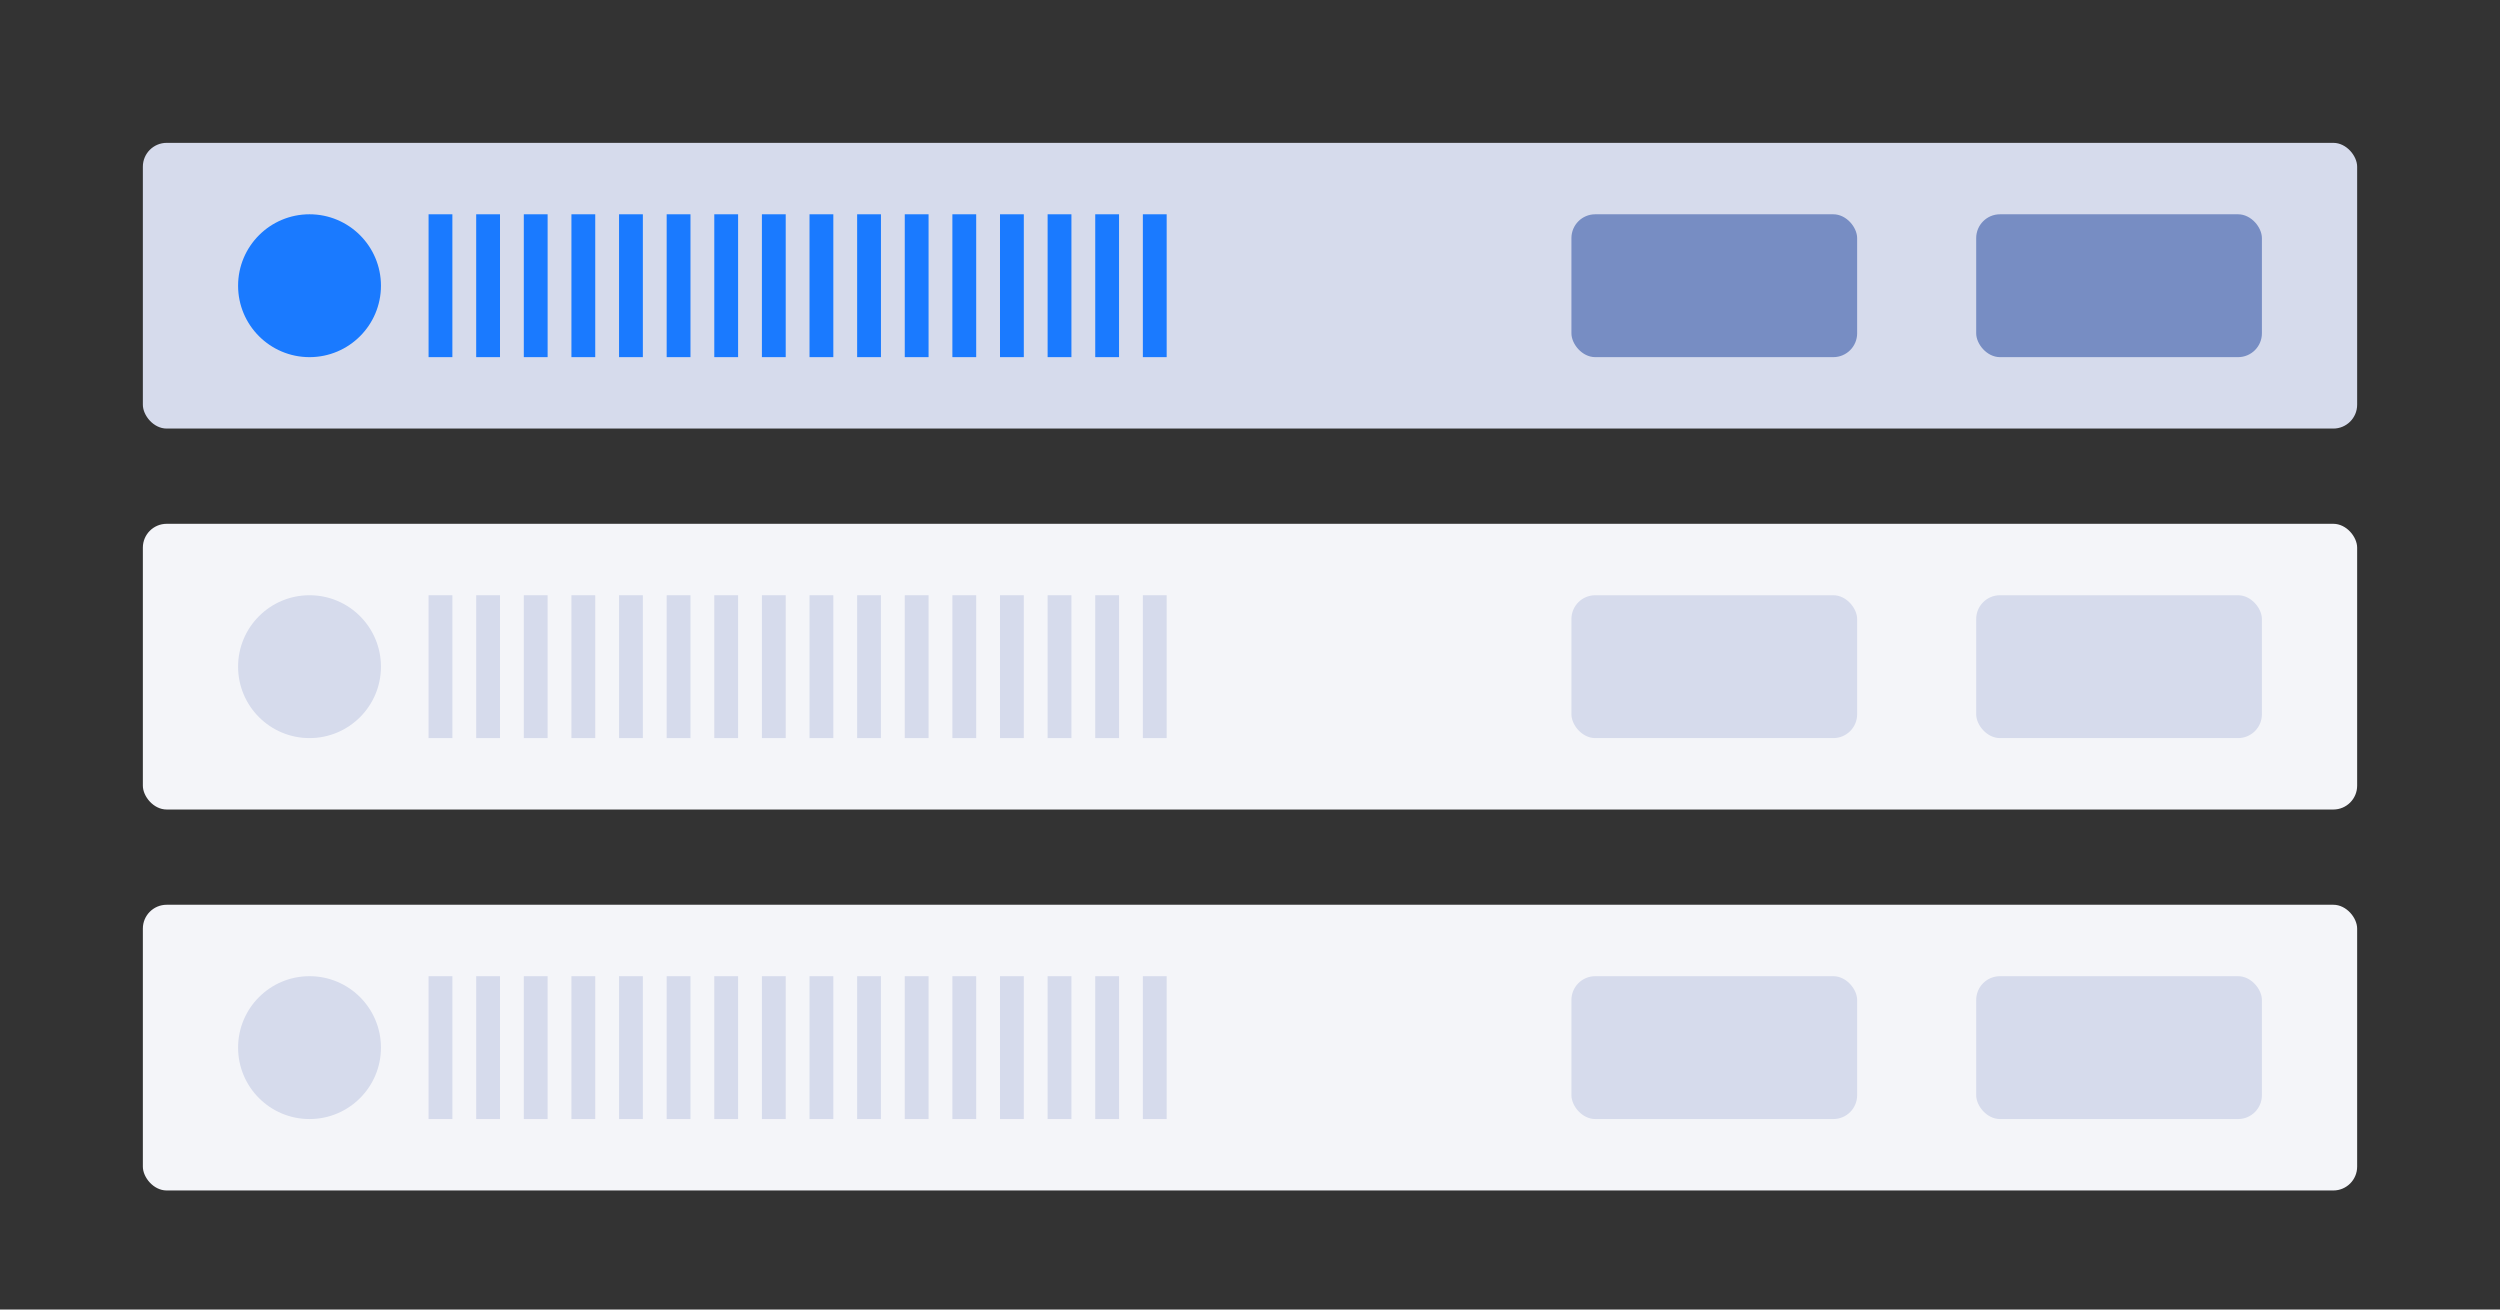 <?xml version="1.0" encoding="UTF-8"?>
<svg width="105px" height="55px" viewBox="0 0 105 55" version="1.1" xmlns="http://www.w3.org/2000/svg" xmlns:xlink="http://www.w3.org/1999/xlink">
    <rect x="0" y="0" width="105" height="55" fill="#333333" stroke="none"/>
    <title>presentational-bricks.info-display-card-list[normal]</title>
    <g id="snippet截图" stroke="none" stroke-width="1" fill="none" fill-rule="evenodd">
        <g id="snippet" transform="translate(-8093, -503)">
            <g id="presentational-bricks.info-display-card-list[normal]" transform="translate(8093, 503)">
                <rect id="矩形备份-46" x="0" y="0" width="105" height="55" rx="4"></rect>
                <g id="编组-14" transform="translate(6, 6)">
                    <rect id="矩形备份-104" fill="#D6DBEC" x="0" y="0" width="93" height="12" rx="1"></rect>
                    <circle id="椭圆形" fill="#1A7AFF" cx="7" cy="6" r="3"></circle>
                    <g id="编组-3" transform="translate(12, 3)" fill="#1A7AFF">
                        <rect id="矩形备份-76" x="0" y="0" width="1" height="6"></rect>
                        <rect id="矩形备份-90" x="2" y="0" width="1" height="6"></rect>
                        <rect id="矩形备份-91" x="4" y="0" width="1" height="6"></rect>
                        <rect id="矩形备份-92" x="6" y="0" width="1" height="6"></rect>
                        <rect id="矩形备份-93" x="8" y="0" width="1" height="6"></rect>
                        <rect id="矩形备份-94" x="10" y="0" width="1" height="6"></rect>
                        <rect id="矩形备份-95" x="12" y="0" width="1" height="6"></rect>
                        <rect id="矩形备份-96" x="14" y="0" width="1" height="6"></rect>
                        <rect id="矩形备份-97" x="16" y="0" width="1" height="6"></rect>
                        <rect id="矩形备份-98" x="18" y="0" width="1" height="6"></rect>
                        <rect id="矩形备份-99" x="20" y="0" width="1" height="6"></rect>
                        <rect id="矩形备份-100" x="22" y="0" width="1" height="6"></rect>
                        <rect id="矩形备份-101" x="24" y="0" width="1" height="6"></rect>
                        <rect id="矩形备份-102" x="26" y="0" width="1" height="6"></rect>
                        <rect id="矩形备份-103" x="28" y="0" width="1" height="6"></rect>
                        <rect id="矩形备份-104" x="30" y="0" width="1" height="6"></rect>
                    </g>
                    <rect id="矩形" fill="#778DC3" x="60" y="3" width="12" height="6" rx="1"></rect>
                    <rect id="矩形备份-21" fill="#778DC3" x="77" y="3" width="12" height="6" rx="1"></rect>
                </g>
                <g id="编组-14备份" transform="translate(6, 22)">
                    <rect id="矩形备份-104" fill="#F4F5F9" x="0" y="0" width="93" height="12" rx="1"></rect>
                    <circle id="椭圆形" fill="#D6DBEC" cx="7" cy="6" r="3"></circle>
                    <g id="编组-3" transform="translate(12, 3)" fill="#D6DBEC">
                        <rect id="矩形备份-76" x="0" y="0" width="1" height="6"></rect>
                        <rect id="矩形备份-90" x="2" y="0" width="1" height="6"></rect>
                        <rect id="矩形备份-91" x="4" y="0" width="1" height="6"></rect>
                        <rect id="矩形备份-92" x="6" y="0" width="1" height="6"></rect>
                        <rect id="矩形备份-93" x="8" y="0" width="1" height="6"></rect>
                        <rect id="矩形备份-94" x="10" y="0" width="1" height="6"></rect>
                        <rect id="矩形备份-95" x="12" y="0" width="1" height="6"></rect>
                        <rect id="矩形备份-96" x="14" y="0" width="1" height="6"></rect>
                        <rect id="矩形备份-97" x="16" y="0" width="1" height="6"></rect>
                        <rect id="矩形备份-98" x="18" y="0" width="1" height="6"></rect>
                        <rect id="矩形备份-99" x="20" y="0" width="1" height="6"></rect>
                        <rect id="矩形备份-100" x="22" y="0" width="1" height="6"></rect>
                        <rect id="矩形备份-101" x="24" y="0" width="1" height="6"></rect>
                        <rect id="矩形备份-102" x="26" y="0" width="1" height="6"></rect>
                        <rect id="矩形备份-103" x="28" y="0" width="1" height="6"></rect>
                        <rect id="矩形备份-104" x="30" y="0" width="1" height="6"></rect>
                    </g>
                    <rect id="矩形" fill="#D6DBEC" x="60" y="3" width="12" height="6" rx="1"></rect>
                    <rect id="矩形备份-21" fill="#D6DBEC" x="77" y="3" width="12" height="6" rx="1"></rect>
                </g>
                <g id="编组-14备份-2" transform="translate(6, 38)">
                    <rect id="矩形备份-104" fill="#F4F5F9" x="0" y="0" width="93" height="12" rx="1"></rect>
                    <circle id="椭圆形" fill="#D6DBEC" cx="7" cy="6" r="3"></circle>
                    <g id="编组-3" transform="translate(12, 3)" fill="#D6DBEC">
                        <rect id="矩形备份-76" x="0" y="0" width="1" height="6"></rect>
                        <rect id="矩形备份-90" x="2" y="0" width="1" height="6"></rect>
                        <rect id="矩形备份-91" x="4" y="0" width="1" height="6"></rect>
                        <rect id="矩形备份-92" x="6" y="0" width="1" height="6"></rect>
                        <rect id="矩形备份-93" x="8" y="0" width="1" height="6"></rect>
                        <rect id="矩形备份-94" x="10" y="0" width="1" height="6"></rect>
                        <rect id="矩形备份-95" x="12" y="0" width="1" height="6"></rect>
                        <rect id="矩形备份-96" x="14" y="0" width="1" height="6"></rect>
                        <rect id="矩形备份-97" x="16" y="0" width="1" height="6"></rect>
                        <rect id="矩形备份-98" x="18" y="0" width="1" height="6"></rect>
                        <rect id="矩形备份-99" x="20" y="0" width="1" height="6"></rect>
                        <rect id="矩形备份-100" x="22" y="0" width="1" height="6"></rect>
                        <rect id="矩形备份-101" x="24" y="0" width="1" height="6"></rect>
                        <rect id="矩形备份-102" x="26" y="0" width="1" height="6"></rect>
                        <rect id="矩形备份-103" x="28" y="0" width="1" height="6"></rect>
                        <rect id="矩形备份-104" x="30" y="0" width="1" height="6"></rect>
                    </g>
                    <rect id="矩形" fill="#D6DBEC" x="60" y="3" width="12" height="6" rx="1"></rect>
                    <rect id="矩形备份-21" fill="#D6DBEC" x="77" y="3" width="12" height="6" rx="1"></rect>
                </g>
            </g>
        </g>
    </g>
</svg>